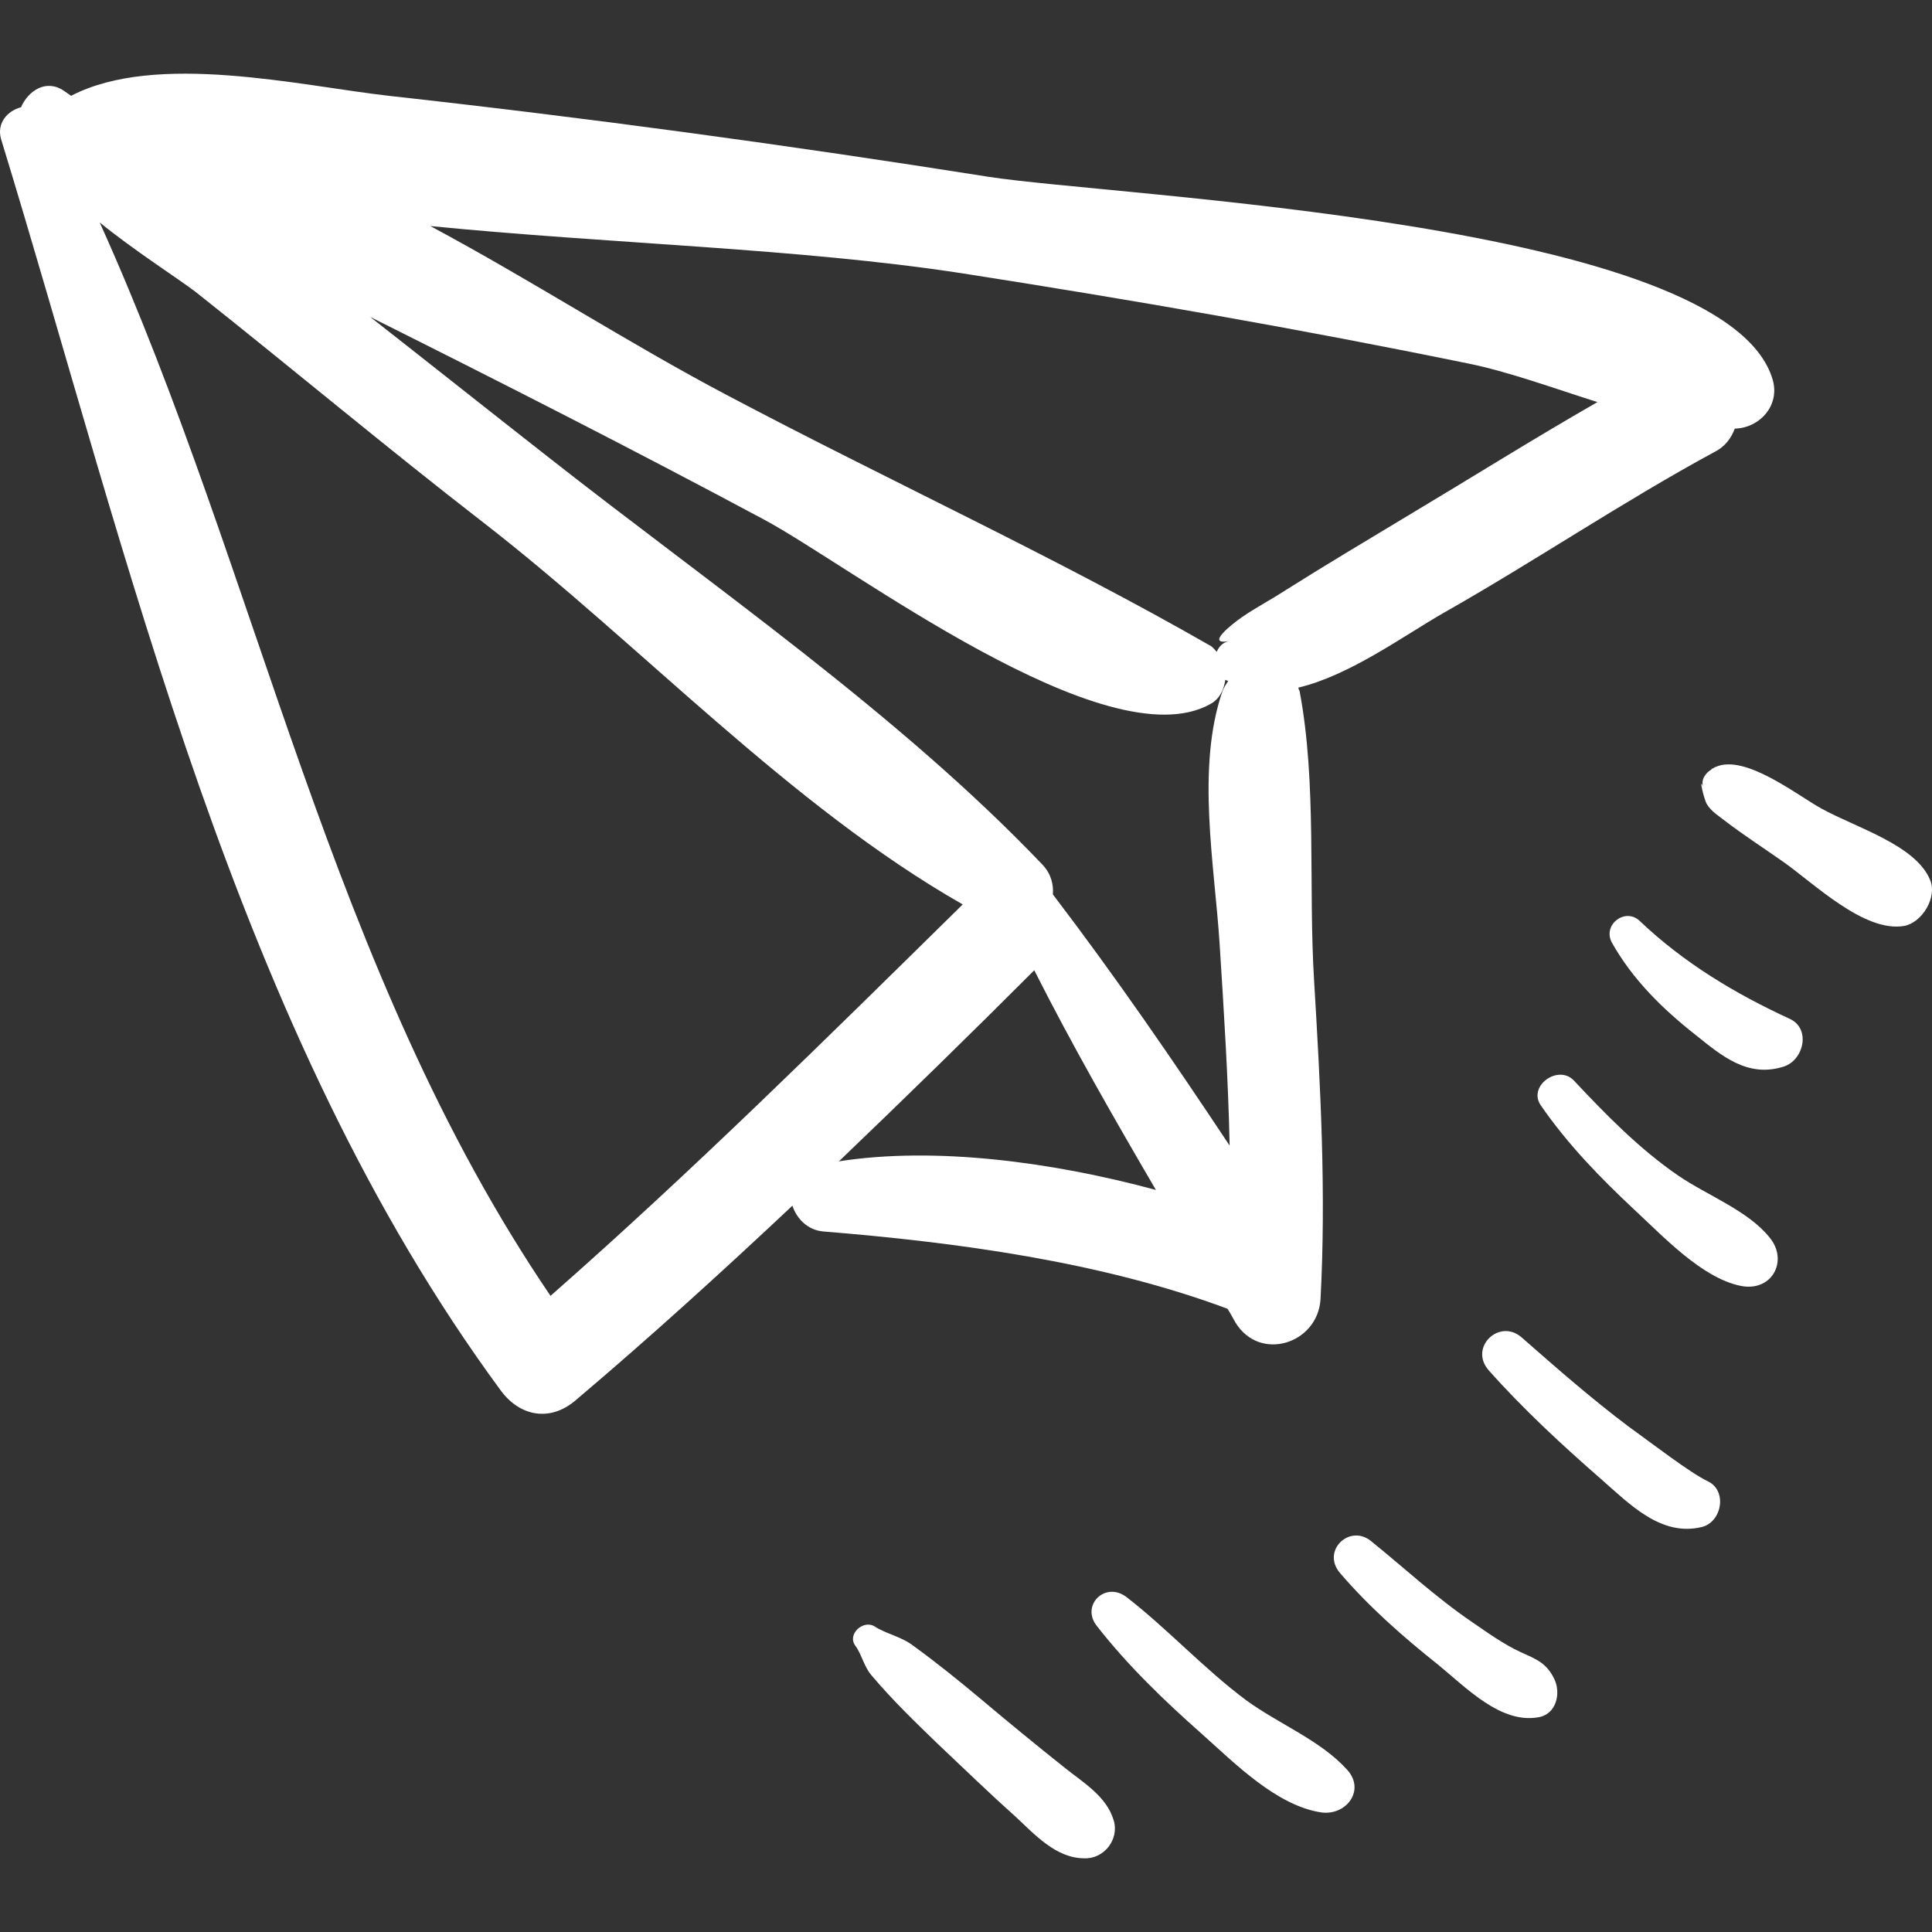 <!DOCTYPE svg PUBLIC "-//W3C//DTD SVG 1.1//EN" "http://www.w3.org/Graphics/SVG/1.1/DTD/svg11.dtd">
<!-- Uploaded to: SVG Repo, www.svgrepo.com, Transformed by: SVG Repo Mixer Tools -->
<svg fill="#ffffff" version="1.1" id="Capa_1" xmlns="http://www.w3.org/2000/svg" xmlns:xlink="http://www.w3.org/1999/xlink" width="800px" height="800px" viewBox="0 0 269.988 269.988" xml:space="preserve">

<rect x="0" y="0" width="269.988" height="269.988" fill="#333333" stroke="none"/>

<title>IX GM/Group Messseger - THIS IMAGE IS FROM www.svgrepo.com!</title>

<g id="SVGRepo_bgCarrier" stroke-width="0"/>

<g id="SVGRepo_tracerCarrier" stroke-linecap="round" stroke-linejoin="round"/>

<g id="SVGRepo_iconCarrier"> <g> <g> <path d="M247.733,53.09c-6.399-22.2-91.899-25.6-109.699-28.4c-27.8-4.4-55.7-8.2-83.7-11.3c-12.4-1.4-32.5-6.2-44.4,0 c-0.3-0.2-0.7-0.5-1-0.7c-2.5-1.7-5,0-6,2.3c-1.9,0.5-3.4,2.2-2.8,4.4c18.1,59.1,32.7,124.5,69.9,175c2.7,3.6,6.9,4.3,10.4,1.3 c10.4-8.8,20.4-17.899,30.3-27.2c0.6,1.801,2.1,3.4,4.3,3.601c18.5,1.5,38.8,4.2,56.5,10.8c0.399,0.6,0.699,1.2,1.1,1.9 c3.4,5.6,11.5,3,11.9-3.2c0.8-14.9,0-29.7-0.9-44.601c-0.8-13.1,0.4-27.5-2-40.299c0-0.2-0.2-0.4-0.2-0.6 c7.2-1.7,14.8-7.3,20.4-10.5c12.7-7.2,24.8-15.4,37.7-22.4c1.6-0.8,2.399-2,2.899-3.3c0.101,0,0.2,0,0.2,0 C246.034,59.69,248.733,56.59,247.733,53.09z M106.734,72.59c12,6.4,47.9,33.9,62.4,25.8c1.3-0.7,1.9-2,2.1-3.4 c0.101,0.1,0.301,0.1,0.4,0.2c-0.3,0.4-0.6,0.9-0.8,1.4c-3.7,10.7-1.101,24.3-0.4,35.3c0.601,9.4,1.2,18.8,1.4,28.2 c-7.9-11.9-16-23.7-24.7-35.1c0.1-1.3-0.2-2.8-1.4-4.1c-20.1-21.1-46.199-39-69.1-57c-8.3-6.5-16.6-13.1-24.9-19.6 C70.134,53.49,88.434,62.79,106.734,72.59z M76.934,181.09c-31-45.601-40.6-100.4-63-150c4.8,3.9,10.9,7.8,13.4,9.7 c13.5,10.7,26.6,21.7,40.3,32.3c21.8,16.9,42.7,39.5,66.9,53.3C115.634,144.989,96.834,163.59,76.934,181.09z M117.234,162.29 c9.2-8.801,18.3-17.7,27.3-26.7c5.3,10.5,11.1,20.6,17,30.7C147.134,162.39,130.734,160.189,117.234,162.29z M197.034,71.89 c-5.801,3.5-11.7,7-17.4,10.6c-2,1.3-4.1,2.4-6,3.7c-1.6,1.1-5.2,4-1.9,3.4c-0.899,0.2-1.399,0.8-1.699,1.5 c-0.301-0.3-0.5-0.6-0.801-0.8c-21.8-12.5-45.199-23.2-67.5-35c-13.7-7.2-27.4-16.1-41.6-23.7c25.3,2.5,51.5,3.1,74.3,6.6 c23.7,3.7,47.299,7.8,70.7,12.6c5.5,1.1,11.8,3.4,18.1,5.4C214.334,61.29,205.733,66.69,197.034,71.89z"/> <path d="M155.634,254.39c-1-3.4-4.3-5.3-6.9-7.4c-3.899-3.1-7.8-6.3-11.6-9.5c-3.1-2.6-6.2-5.1-9.5-7.5 c-1.7-1.3-3.9-1.699-5.4-2.699c-1.6-1-3.9,1.1-2.7,2.699c0.9,1.2,1.2,3,2.4,4.301c2.8,3.3,5.9,6.3,9,9.3 c3.6,3.399,7.2,6.899,10.9,10.2c2.7,2.5,5.7,5.899,9.7,5.899C154.334,259.79,156.434,256.989,155.634,254.39z"/> <path d="M188.233,247.29c-3.699-4.101-9.6-6.4-14.1-9.7c-5.9-4.4-10.9-9.9-16.7-14.4c-3-2.3-6.5,1.2-4.1,4.101 c4.3,5.5,9.399,10.399,14.6,15c4.601,4.1,10.5,10.1,16.8,11C188.233,253.689,190.834,250.09,188.233,247.29z"/> <path d="M217.233,234.689c-1.1-2.3-2.5-2.8-4.699-3.8c-2.4-1.1-4.601-2.7-6.801-4.2c-5-3.399-9.399-7.5-14.1-11.3 c-3-2.5-7,1.3-4.4,4.4c4.101,4.8,8.9,9,13.801,12.899c3.899,3.2,8.699,8.2,13.899,7.3 C217.534,239.59,218.134,236.59,217.233,234.689z"/> <path d="M238.634,206.989c-2.5-1.199-7.8-5.3-11-7.6c-5.2-3.9-10.1-8.2-15-12.5c-3.1-2.7-7.4,1.4-4.6,4.6 c4.8,5.4,10.199,10.4,15.699,15.2c4,3.5,8.4,8.101,14.101,6.7C240.634,212.689,241.434,208.29,238.634,206.989z"/> <path d="M247.334,172.989c-3-3.8-8.7-5.899-12.8-8.699c-5.4-3.7-10.101-8.5-14.601-13.301c-2.2-2.3-6.5,0.801-4.6,3.5 c3.8,5.5,8.3,10.101,13.1,14.601c4,3.7,9.4,9.5,14.8,10.6C247.634,180.59,249.934,176.189,247.334,172.989z"/> <path d="M250.134,142.39c-7.6-3.5-14.8-7.8-21-13.7c-2-1.9-5.2,0.5-3.9,3c2.9,5.2,7.2,9.4,11.801,13c3.6,2.9,7.199,5.9,12.1,4.4 C252.034,148.29,253.134,143.79,250.134,142.39z"/> <path d="M269.733,122.99c-2-4.9-10.3-7.3-15.199-10c-3.301-1.8-10.7-7.7-14.801-5.8c-0.1,0-0.1,0-0.199,0.1 c-0.101,0.1-0.301,0.1-0.4,0.2h0.1c-0.899,0.5-1.6,1.5-1.199,2.5c-0.7-1.7,0.1,1.8,0.5,2.4c0.6,1,1.6,1.6,2.5,2.3 c2.6,2,5.399,3.8,8.1,5.7c4.3,3,11.4,10,17,9C268.634,128.89,270.733,125.39,269.733,122.99z"/> </g> </g> </g>

</svg>